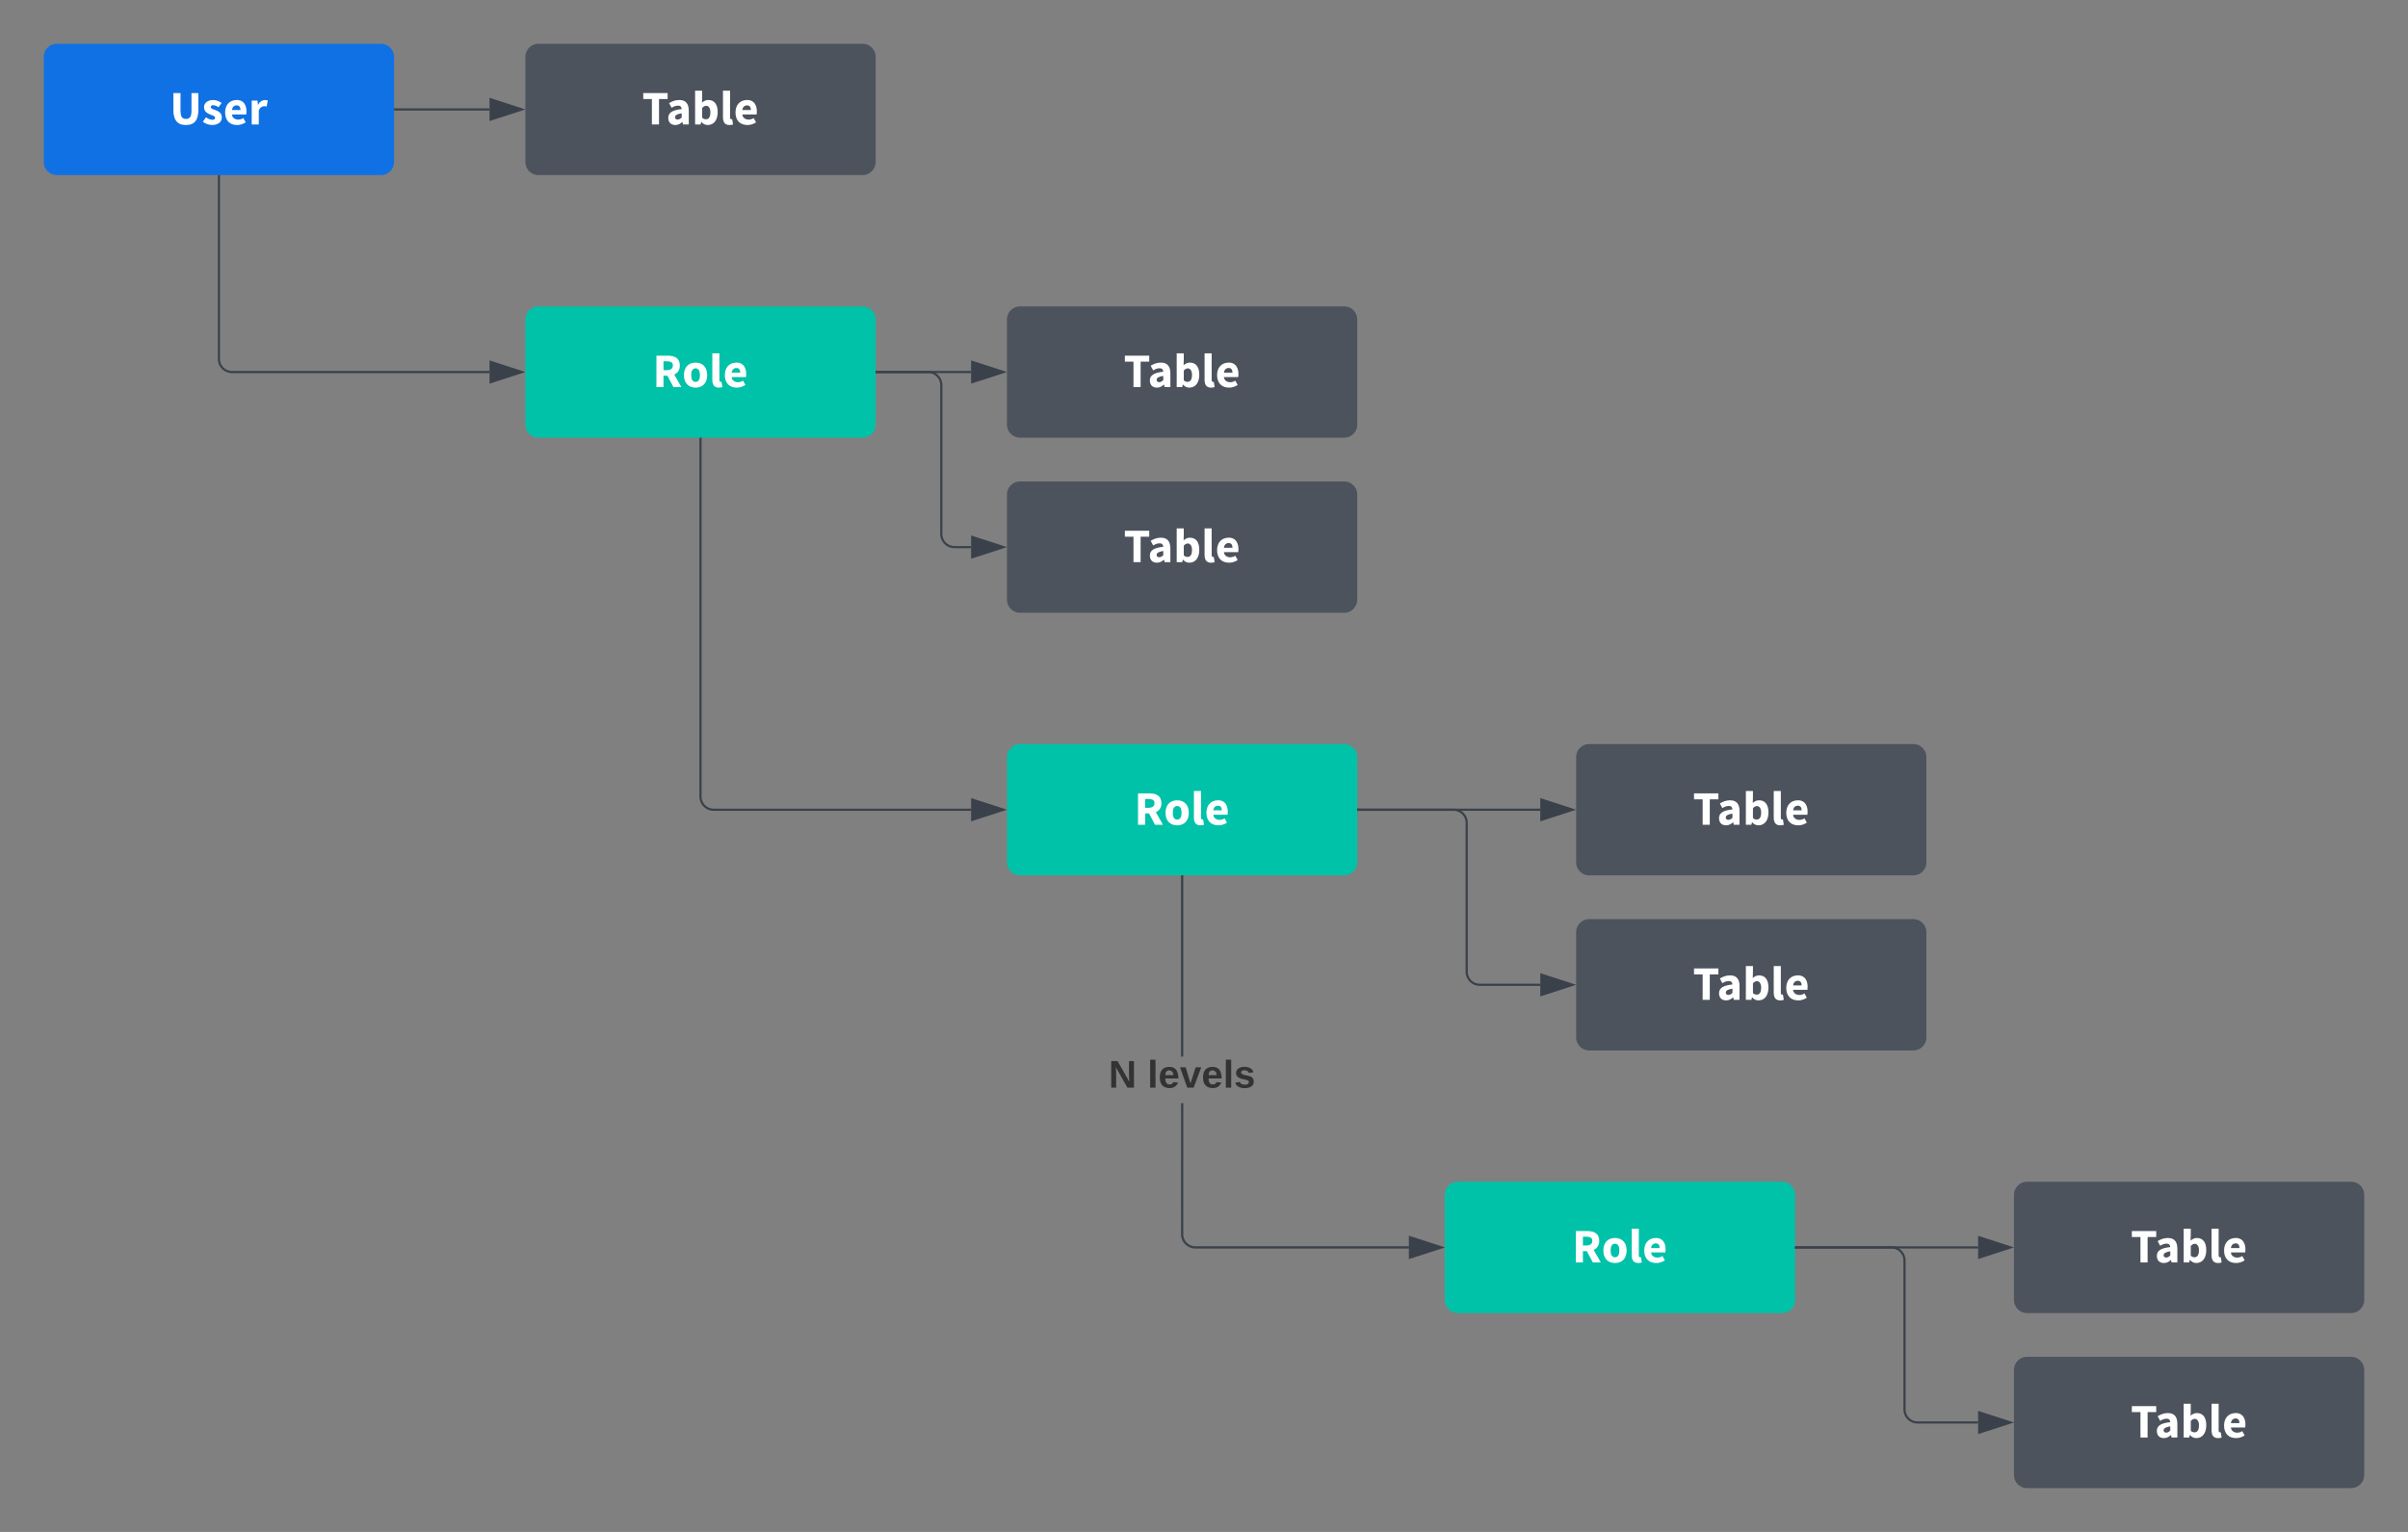 <svg xmlns="http://www.w3.org/2000/svg" xmlns:xlink="http://www.w3.org/1999/xlink" xmlns:lucid="lucid" width="1100" height="700"><rect width="100%" height="100%" fill="#808080" stroke="none"/><g transform="translate(-240 -300)" lucid:page-tab-id="0_0"><path d="M260 326a6 6 0 0 1 6-6h148a6 6 0 0 1 6 6v48a6 6 0 0 1-6 6H266a6 6 0 0 1-6-6z" fill="#1071e5"/><use xlink:href="#a" transform="matrix(1,0,0,1,260,320) translate(57.6 36.867)"/><path d="M480 446a6 6 0 0 1 6-6h148a6 6 0 0 1 6 6v48a6 6 0 0 1-6 6H486a6 6 0 0 1-6-6z" fill="#00c2a8"/><use xlink:href="#b" transform="matrix(1,0,0,1,480,440) translate(58.167 36.867)"/><path d="M700 646a6 6 0 0 1 6-6h148a6 6 0 0 1 6 6v48a6 6 0 0 1-6 6H706a6 6 0 0 1-6-6z" fill="#00c2a8"/><use xlink:href="#b" transform="matrix(1,0,0,1,700,640) translate(58.167 36.867)"/><path d="M480 326a6 6 0 0 1 6-6h148a6 6 0 0 1 6 6v48a6 6 0 0 1-6 6H486a6 6 0 0 1-6-6z" fill="#4c535d"/><use xlink:href="#c" transform="matrix(1,0,0,1,480,320) translate(53.3 36.867)"/><path d="M700 446a6 6 0 0 1 6-6h148a6 6 0 0 1 6 6v48a6 6 0 0 1-6 6H706a6 6 0 0 1-6-6z" fill="#4c535d"/><use xlink:href="#c" transform="matrix(1,0,0,1,700,440) translate(53.3 36.867)"/><path d="M960 646a6 6 0 0 1 6-6h148a6 6 0 0 1 6 6v48a6 6 0 0 1-6 6H966a6 6 0 0 1-6-6z" fill="#4c535d"/><use xlink:href="#c" transform="matrix(1,0,0,1,960,640) translate(53.3 36.867)"/><path d="M960 726a6 6 0 0 1 6-6h148a6 6 0 0 1 6 6v48a6 6 0 0 1-6 6H966a6 6 0 0 1-6-6z" fill="#4c535d"/><use xlink:href="#c" transform="matrix(1,0,0,1,960,720) translate(53.3 36.867)"/><path d="M700 526a6 6 0 0 1 6-6h148a6 6 0 0 1 6 6v48a6 6 0 0 1-6 6H706a6 6 0 0 1-6-6z" fill="#4c535d"/><use xlink:href="#c" transform="matrix(1,0,0,1,700,520) translate(53.3 36.867)"/><path d="M420.5 350h43.12" stroke="#3a414a" fill="none"/><path d="M420.5 350.5h-.5v-1h.5z" stroke="#3a414a" stroke-width=".05" fill="#3a414a"/><path d="M478.38 350l-14.26 4.63v-9.26z" stroke="#3a414a" fill="#3a414a"/><path d="M640.5 470h43.12" stroke="#3a414a" fill="none"/><path d="M640.5 470.5h-.5v-1h.5z" stroke="#3a414a" stroke-width=".05" fill="#3a414a"/><path d="M698.38 470l-14.26 4.63v-9.26z" stroke="#3a414a" fill="#3a414a"/><path d="M640.5 470H664a6 6 0 0 1 6 6v68a6 6 0 0 0 6 6h7.62" stroke="#3a414a" fill="none"/><path d="M640.5 470.5h-.5v-1h.5z" stroke="#3a414a" stroke-width=".05" fill="#3a414a"/><path d="M698.38 550l-14.26 4.63v-9.26z" stroke="#3a414a" fill="#3a414a"/><path d="M560 500.5V664a6 6 0 0 0 6 6h117.62" stroke="#3a414a" fill="none"/><path d="M560.5 500.5h-1v-.5h1z" stroke="#3a414a" stroke-width=".05" fill="#3a414a"/><path d="M698.38 670l-14.26 4.63v-9.26z" stroke="#3a414a" fill="#3a414a"/><path d="M340 380.5V464a6 6 0 0 0 6 6h117.62" stroke="#3a414a" fill="none"/><path d="M340.5 380.5h-1v-.5h1z" stroke="#3a414a" stroke-width=".05" fill="#3a414a"/><path d="M478.38 470l-14.26 4.63v-9.26z" stroke="#3a414a" fill="#3a414a"/><path d="M860.5 670h83.12" stroke="#3a414a" fill="none"/><path d="M860.5 670.5h-.5v-1h.5z" stroke="#3a414a" stroke-width=".05" fill="#3a414a"/><path d="M958.38 670l-14.26 4.63v-9.26z" stroke="#3a414a" fill="#3a414a"/><path d="M860.5 670H904a6 6 0 0 1 6 6v68a6 6 0 0 0 6 6h27.62" stroke="#3a414a" fill="none"/><path d="M860.5 670.5h-.5v-1h.5z" stroke="#3a414a" stroke-width=".05" fill="#3a414a"/><path d="M958.38 750l-14.26 4.63v-9.26z" stroke="#3a414a" fill="#3a414a"/><path d="M900 846a6 6 0 0 1 6-6h148a6 6 0 0 1 6 6v48a6 6 0 0 1-6 6H906a6 6 0 0 1-6-6z" fill="#00c2a8"/><use xlink:href="#b" transform="matrix(1,0,0,1,900,840) translate(58.167 36.867)"/><path d="M1160 846a6 6 0 0 1 6-6h148a6 6 0 0 1 6 6v48a6 6 0 0 1-6 6h-148a6 6 0 0 1-6-6z" fill="#4c535d"/><use xlink:href="#c" transform="matrix(1,0,0,1,1160,840) translate(53.3 36.867)"/><path d="M1160 926a6 6 0 0 1 6-6h148a6 6 0 0 1 6 6v48a6 6 0 0 1-6 6h-148a6 6 0 0 1-6-6z" fill="#4c535d"/><use xlink:href="#c" transform="matrix(1,0,0,1,1160,920) translate(53.3 36.867)"/><path d="M1060.5 870h83.12" stroke="#3a414a" fill="none"/><path d="M1060.5 870.5h-.5v-1h.5z" stroke="#3a414a" stroke-width=".05" fill="#3a414a"/><path d="M1158.38 870l-14.26 4.63v-9.26z" stroke="#3a414a" fill="#3a414a"/><path d="M1060.5 870h43.5a6 6 0 0 1 6 6v68a6 6 0 0 0 6 6h27.62" stroke="#3a414a" fill="none"/><path d="M1060.5 870.5h-.5v-1h.5z" stroke="#3a414a" stroke-width=".05" fill="#3a414a"/><path d="M1158.38 950l-14.26 4.63v-9.26z" stroke="#3a414a" fill="#3a414a"/><path d="M780.5 863.98l.07.88.2.84.33.8.45.73.56.66.67.55.73.45.8.33.84.2.88.07h97.6v1h-97.64l-1-.08-1-.24-.93-.4-.87-.52-.78-.66-.66-.78-.53-.87-.38-.94-.24-.98-.08-1v-59.9h1zm0-81.2h-1V700.5h1z" stroke="#3a414a" stroke-width=".05" fill="#3a414a"/><path d="M780.5 700.5h-1v-.5h1z" fill="#3a414a"/><path d="M780.52 700.54h-1.04v-.56h1.04zm-1-.5v.45h.96V700z" stroke="#3a414a" stroke-width=".05" fill="#3a414a"/><path d="M898.38 870l-14.26 4.63v-9.26z" fill="#3a414a"/><path d="M900 870l-16.38 5.32v-10.64zm-15.38 3.95l12.14-3.95-12.14-3.95z" stroke="#3a414a" stroke-width=".05" fill="#3a414a"/><use xlink:href="#d" transform="matrix(1,0,0,1,746.444,782.784) translate(0 14.222)"/><use xlink:href="#e" transform="matrix(1,0,0,1,746.444,782.784) translate(17.728 14.222)"/><defs><path fill="#fff" d="M334 12C148 12 73-100 73-302v-350h148v365c1 109 22 172 113 172s115-63 115-172v-365h142v350c1 201-72 314-257 314" id="f"/><path fill="#fff" d="M415-148C416-3 245 40 110-7 76-20 46-36 21-57l66-92c39 28 72 46 128 52 64 7 83-58 31-81-84-38-196-56-200-175-4-140 166-184 290-135 29 12 54 27 75 43l-66 88c-30-22-61-38-105-42-63-5-71 55-26 75 86 37 200 53 201 176" id="g"/><path fill="#fff" d="M287 12C128 12 36-86 36-248c0-153 86-255 234-260 163-6 229 133 205 300H178c9 112 149 136 236 75l49 89c-44 30-107 56-176 56zm69-311c-1-57-23-99-83-97-56 2-88 40-96 97h179" id="h"/><path fill="#fff" d="M375-371c-80-25-141 14-163 83V0H65v-496h120l10 87h4c33-69 107-120 200-89" id="i"/><g id="a"><use transform="matrix(0.022,0,0,0.022,0,0)" xlink:href="#f"/><use transform="matrix(0.022,0,0,0.022,14.6,0)" xlink:href="#g"/><use transform="matrix(0.022,0,0,0.022,24.444,0)" xlink:href="#h"/><use transform="matrix(0.022,0,0,0.022,35.956,0)" xlink:href="#i"/></g><path fill="#fff" d="M419-449c0-96-100-86-195-86v183c101 5 195 0 195-97zm144 0c1 98-48 158-116 188L595 0H430L305-235h-81V0H77v-652h235c149 1 250 54 251 203" id="j"/><path fill="#fff" d="M278 12C125 12 36-90 36-248s89-260 242-260c152 0 241 102 241 260S430 12 278 12zm0-401c-69 0-91 65-91 141s22 141 91 141c68 0 91-66 91-141s-23-141-91-141" id="k"/><path fill="#fff" d="M200 12C99 12 65-53 65-154v-547h147v553c-2 31 16 47 44 39L274 0c-19 8-45 12-74 12" id="l"/><g id="b"><use transform="matrix(0.022,0,0,0.022,0,0)" xlink:href="#j"/><use transform="matrix(0.022,0,0,0.022,13.467,0)" xlink:href="#k"/><use transform="matrix(0.022,0,0,0.022,25.8,0)" xlink:href="#l"/><use transform="matrix(0.022,0,0,0.022,32.156,0)" xlink:href="#h"/></g><path fill="#fff" d="M204-528H25v-124h506v124H352V0H204v-528" id="m"/><path fill="#fff" d="M194 12C101 12 47-46 47-138c0-52 22-93 66-122s115-49 213-59c-4-46-26-73-78-72-55 1-91 22-132 45l-52-97c59-34 124-65 212-65 136 0 197 79 197 224V0H353l-11-51h-3c-38 32-80 63-145 63zm50-114c42-3 57-20 82-42v-87c-53 7-88 20-109 32-47 27-37 102 27 97" id="n"/><path fill="#fff" d="M325 12c-57 0-98-29-129-64h-4L180 0H65v-701h147c-1 83 2 170-4 248 33-29 75-55 131-55 138 0 195 108 195 251 0 151-68 269-209 269zm-34-120c66 0 92-62 92-146 0-143-101-170-171-89v203c22 20 44 32 79 32" id="o"/><g id="c"><use transform="matrix(0.022,0,0,0.022,0,0)" xlink:href="#m"/><use transform="matrix(0.022,0,0,0.022,10.933,0)" xlink:href="#n"/><use transform="matrix(0.022,0,0,0.022,22.8,0)" xlink:href="#o"/><use transform="matrix(0.022,0,0,0.022,35.533,0)" xlink:href="#l"/><use transform="matrix(0.022,0,0,0.022,41.889,0)" xlink:href="#h"/></g><path fill="#333" d="M175 0L67-191c6 58 2 128 3 191H24v-248h59L193-55c-6-58-2-129-3-193h46V0h-61" id="p"/><use transform="matrix(0.049,0,0,0.049,0,0)" xlink:href="#p" id="d"/><path fill="#333" d="M25 0v-261h50V0H25" id="q"/><path fill="#333" d="M185-48c-13 30-37 53-82 52C43 2 14-33 14-96s30-98 90-98c62 0 83 45 84 108H66c0 31 8 55 39 56 18 0 30-7 34-22zm-45-69c5-46-57-63-70-21-2 6-4 13-4 21h74" id="r"/><path fill="#333" d="M128 0H69L1-190h53L99-40l48-150h52" id="s"/><path fill="#333" d="M137-138c1-29-70-34-71-4 15 46 118 7 119 86 1 83-164 76-172 9l43-7c4 19 20 25 44 25 33 8 57-30 24-41C81-84 22-81 20-136c-2-80 154-74 161-7" id="t"/><g id="e"><use transform="matrix(0.049,0,0,0.049,0,0)" xlink:href="#q"/><use transform="matrix(0.049,0,0,0.049,4.938,0)" xlink:href="#r"/><use transform="matrix(0.049,0,0,0.049,14.815,0)" xlink:href="#s"/><use transform="matrix(0.049,0,0,0.049,24.691,0)" xlink:href="#r"/><use transform="matrix(0.049,0,0,0.049,34.568,0)" xlink:href="#q"/><use transform="matrix(0.049,0,0,0.049,39.506,0)" xlink:href="#t"/></g></defs></g></svg>